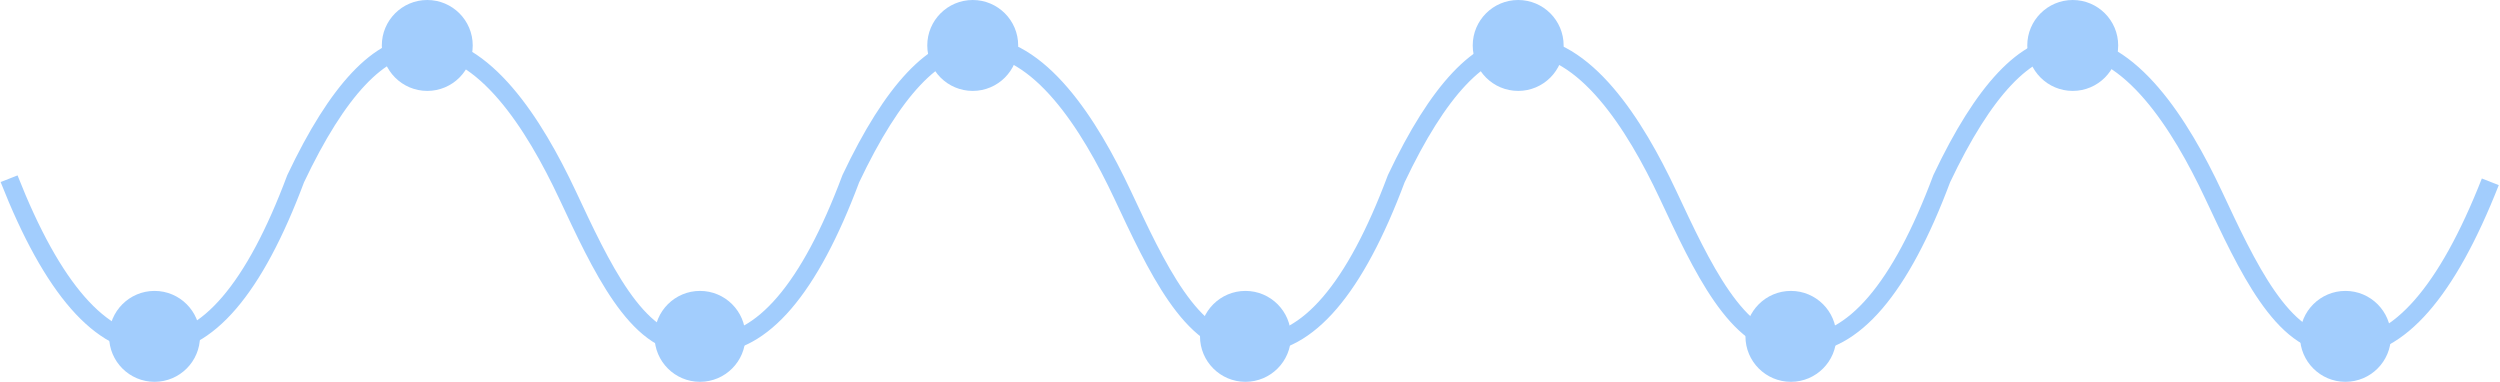 <svg width="275px" height="42px" viewBox="0 0 275 42" version="1.1" xmlns="http://www.w3.org/2000/svg" xmlns:xlink="http://www.w3.org/1999/xlink">
    <!-- Generator: Sketch 51.3 (57544) - http://www.bohemiancoding.com/sketch -->
    <title>Group 35</title>
    <desc>Created with Sketch.</desc>
    <defs></defs>
    <g id="Current" stroke="none" stroke-width="1" fill="none" fill-rule="evenodd">
        <g id="DET-Desktop-Index" transform="translate(-915, -1168)">
            <g id="Group-35" transform="translate(916, 1168)">
                <circle id="Oval-4-Copy-2" fill="#A2CDFD" cx="16" cy="37" r="5"></circle>
                <circle id="Oval-4-Copy-3" fill="#A2CDFD" cx="76" cy="37" r="5"></circle>
                <circle id="Oval-4-Copy-4" fill="#A2CDFD" cx="136" cy="37" r="5"></circle>
                <circle id="Oval-4-Copy-5" fill="#A2CDFD" cx="196" cy="37" r="5"></circle>
                <circle id="Oval-4-Copy-6" fill="#A2CDFD" cx="257" cy="37" r="5"></circle>
                <circle id="Oval-4-Copy-7" fill="#A2CDFD" cx="227" cy="5" r="5"></circle>
                <circle id="Oval-4-Copy-8" fill="#A2CDFD" cx="166" cy="5" r="5"></circle>
                <circle id="Oval-4-Copy-9" fill="#A2CDFD" cx="106" cy="5" r="5"></circle>
                <circle id="Oval-4-Copy-10" fill="#A2CDFD" cx="46" cy="5" r="5"></circle>
                <path d="M0,19.659 C4.771,31.789 10.082,37.854 15.934,37.854 C21.785,37.854 26.981,31.789 31.521,19.659 C36.151,9.886 40.766,5 45.369,5 C52.273,5 57.753,13.622 61.418,21.427 C65.083,29.233 69.02,37.854 74.875,37.854" id="Path-14" stroke="#A2CDFD" stroke-width="2" stroke-linejoin="round"></path>
                <path d="M257,20 C261.771,32.13 267.082,38.195 272.934,38.195" id="Path-14-Copy-4" stroke="#A2CDFD" stroke-width="2" stroke-linejoin="round" transform="translate(264.967, 29.098) scale(-1, 1) translate(-264.967, -29.098) "></path>
                <path d="M77,37.854 C82.851,37.854 88.047,31.789 92.588,19.659 C97.217,9.886 101.833,5 106.435,5 C113.339,5 118.819,13.622 122.484,21.427 C126.149,29.233 130.086,37.854 135.941,37.854" id="Path-14-Copy" stroke="#A2CDFD" stroke-width="2" stroke-linejoin="round"></path>
                <path d="M137,37.854 C142.851,37.854 148.047,31.789 152.588,19.659 C157.217,9.886 161.833,5 166.435,5 C173.339,5 178.819,13.622 182.484,21.427 C186.149,29.233 190.086,37.854 195.941,37.854" id="Path-14-Copy-2" stroke="#A2CDFD" stroke-width="2" stroke-linejoin="round"></path>
                <path d="M197,37.854 C202.851,37.854 208.047,31.789 212.588,19.659 C217.217,9.886 221.833,5 226.435,5 C233.339,5 238.819,13.622 242.484,21.427 C246.149,29.233 250.086,37.854 255.941,37.854" id="Path-14-Copy-3" stroke="#A2CDFD" stroke-width="2" stroke-linejoin="round"></path>
            </g>
        </g>
    </g>
</svg>
